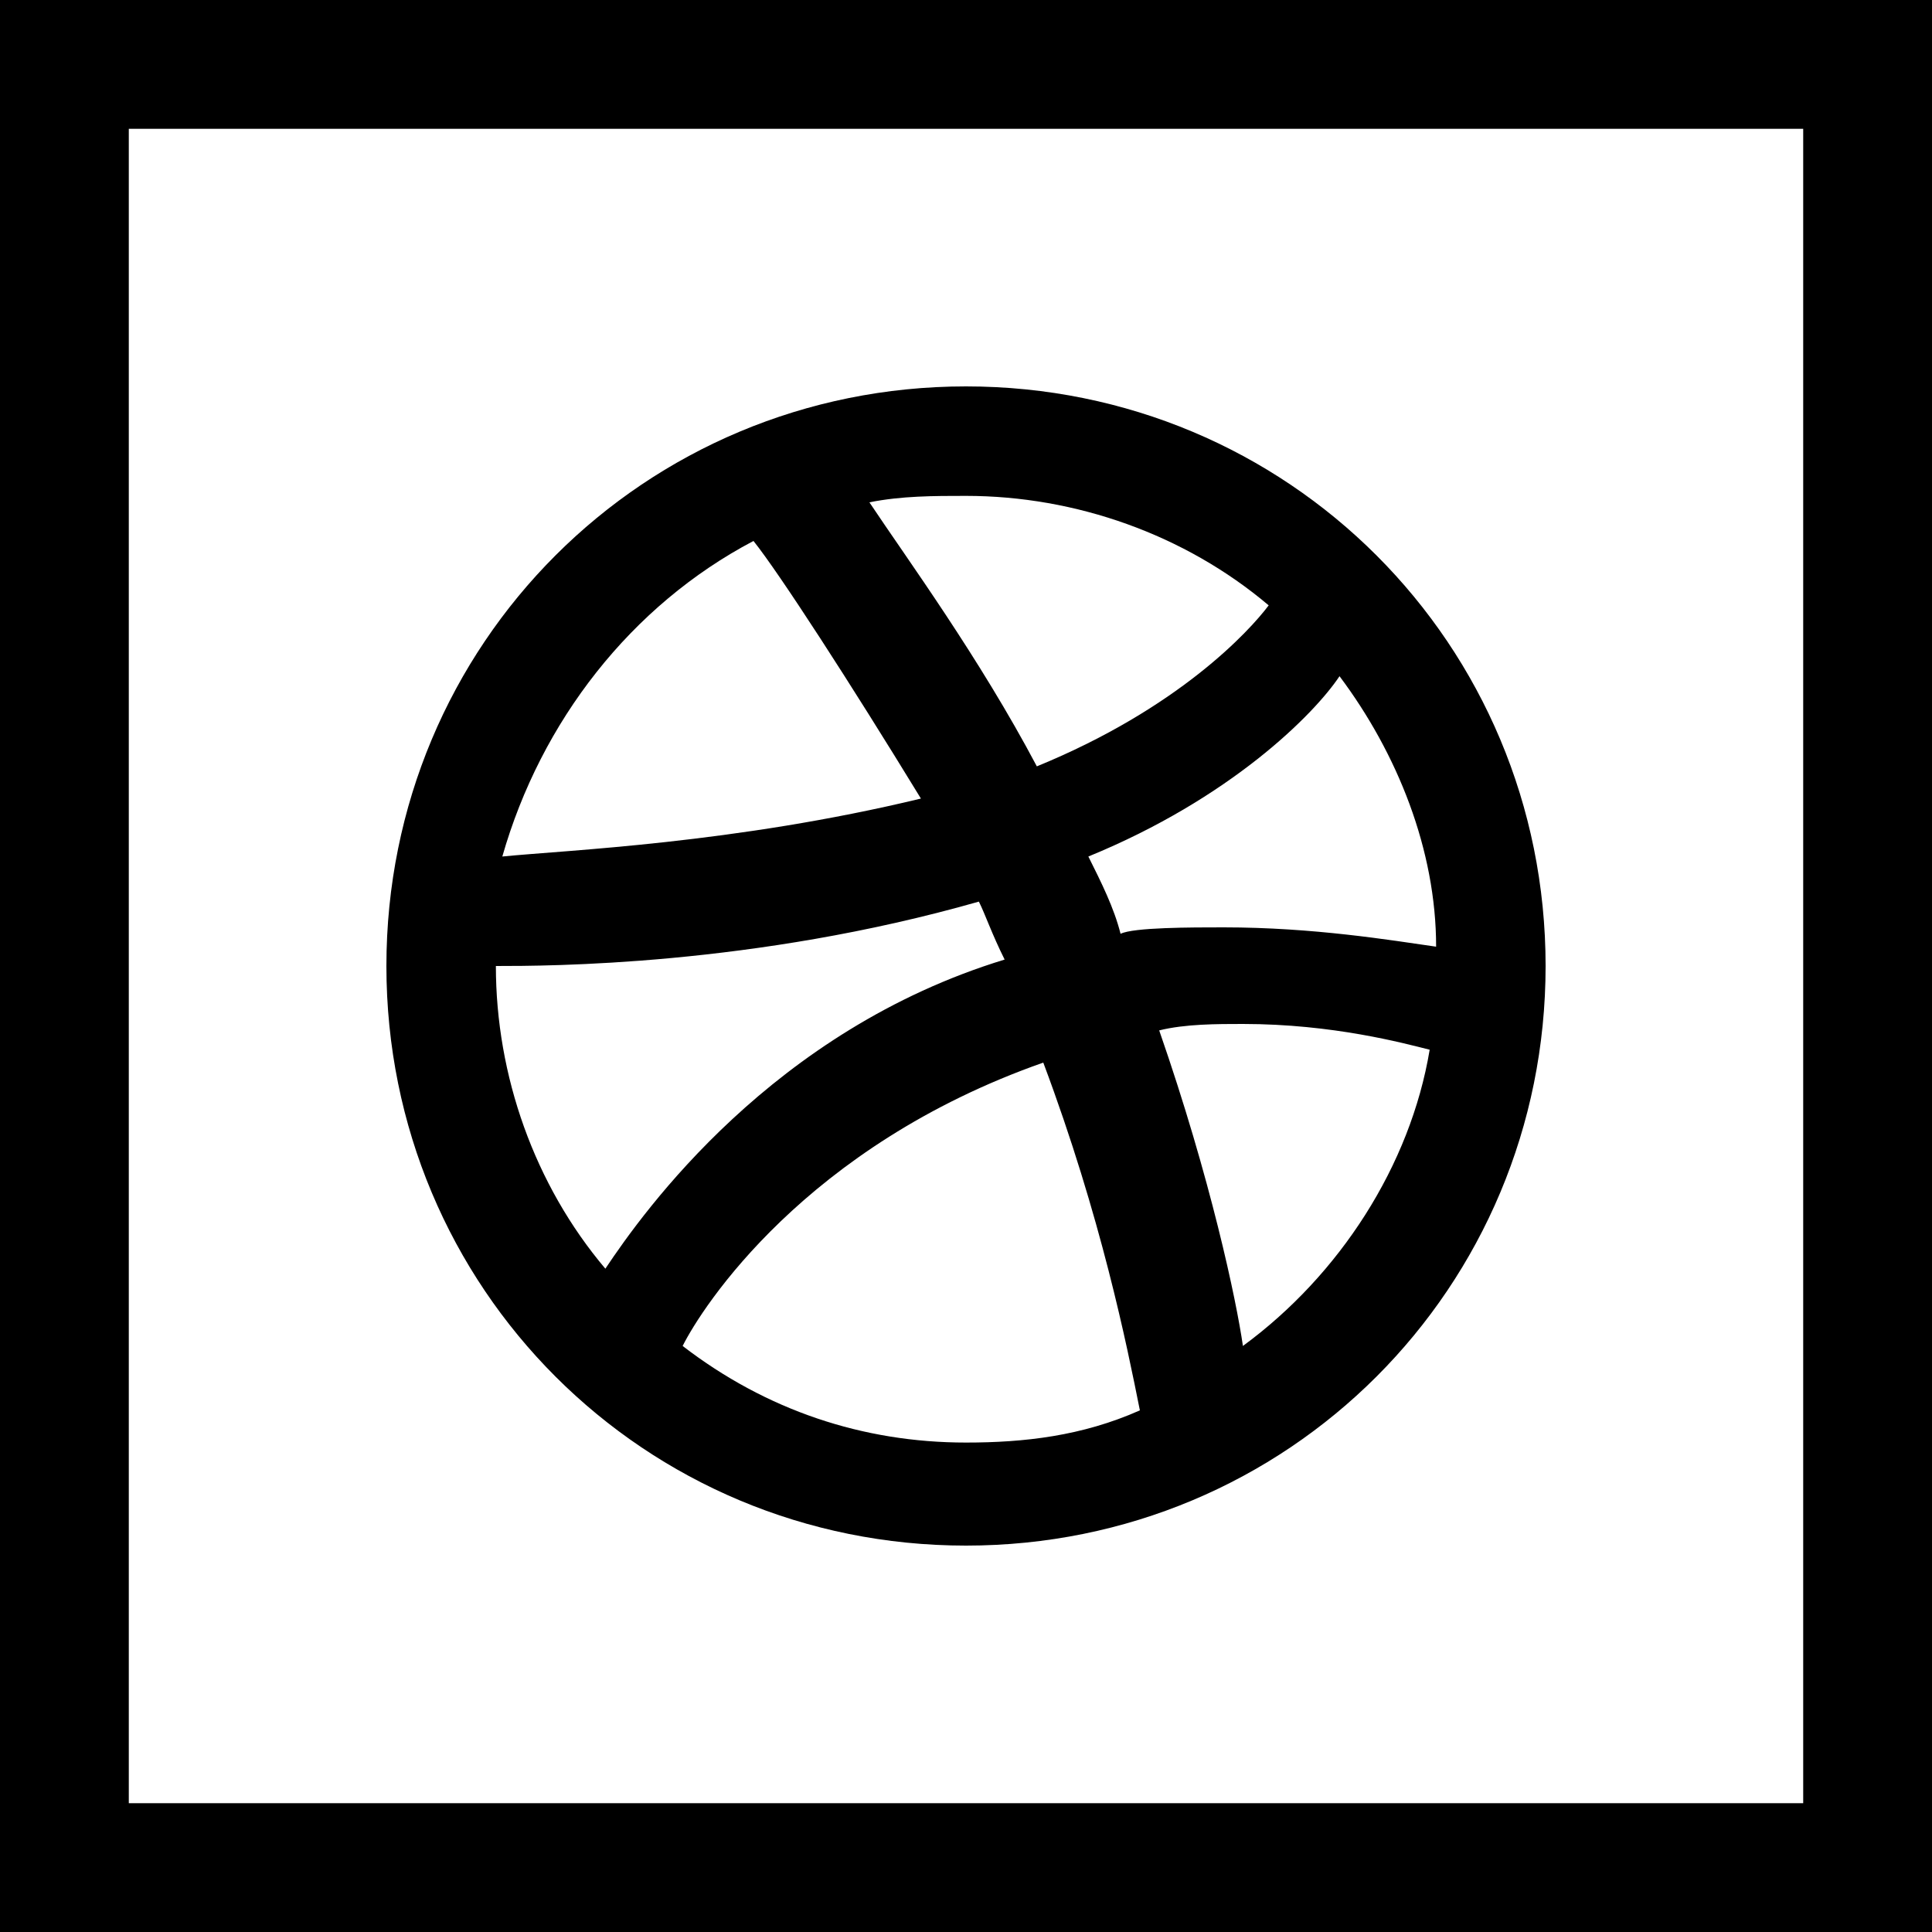 <?xml version="1.0" encoding="utf-8"?>
<!-- Generator: Adobe Illustrator 25.0.1, SVG Export Plug-In . SVG Version: 6.00 Build 0)  -->
<svg version="1.1" id="Layer_1" xmlns="http://www.w3.org/2000/svg" xmlns:xlink="http://www.w3.org/1999/xlink" x="0px" y="0px"
	 viewBox="0 0 30 30" style="enable-background:new 0 0 30 30;" xml:space="preserve">
<g>
	<path d="M28,2v26H2V2H28 M30,0H0v30h30V0L30,0z"/>
</g>
<g>
	<path d="M15,6c-5,0-9,4-9,9s4,9,9,9s9-4,9-9S20,6,15,6z M18,16c0.4-0.1,0.9-0.1,1.3-0.1c1.4,0,2.5,0.3,2.9,0.4
		c-0.3,1.8-1.4,3.5-2.9,4.6C19.2,20.2,18.8,18.3,18,16z M11.7,8.4c0.4,0.5,1.5,2.2,2.6,4c-2.9,0.7-5.5,0.8-6.5,0.9
		C8.4,11.2,9.8,9.4,11.7,8.4z M16.1,11.9c-0.9-1.7-2-3.2-2.6-4.1c0.5-0.1,1-0.1,1.5-0.1c1.7,0,3.4,0.6,4.7,1.7
		C19.4,9.8,18.3,11,16.1,11.9z M15.6,14.9L15.6,14.9C12,16,10,18.8,9.4,19.7c-1.1-1.3-1.7-3-1.7-4.7l0,0c0.8,0,4,0,7.5-1
		C15.3,14.2,15.4,14.5,15.6,14.9z M16.2,16.5c0.9,2.4,1.3,4.4,1.5,5.4c-0.9,0.4-1.8,0.5-2.7,0.5c-1.6,0-3.1-0.5-4.4-1.5
		C10.9,20.3,12.5,17.8,16.2,16.5z M17.4,14.5c-0.1-0.4-0.3-0.8-0.5-1.2c2.2-0.9,3.5-2.2,3.9-2.8c0.9,1.2,1.5,2.7,1.5,4.2
		c-0.7-0.1-1.9-0.3-3.3-0.3C18.5,14.4,17.6,14.4,17.4,14.5z"/>
</g>
</svg>
